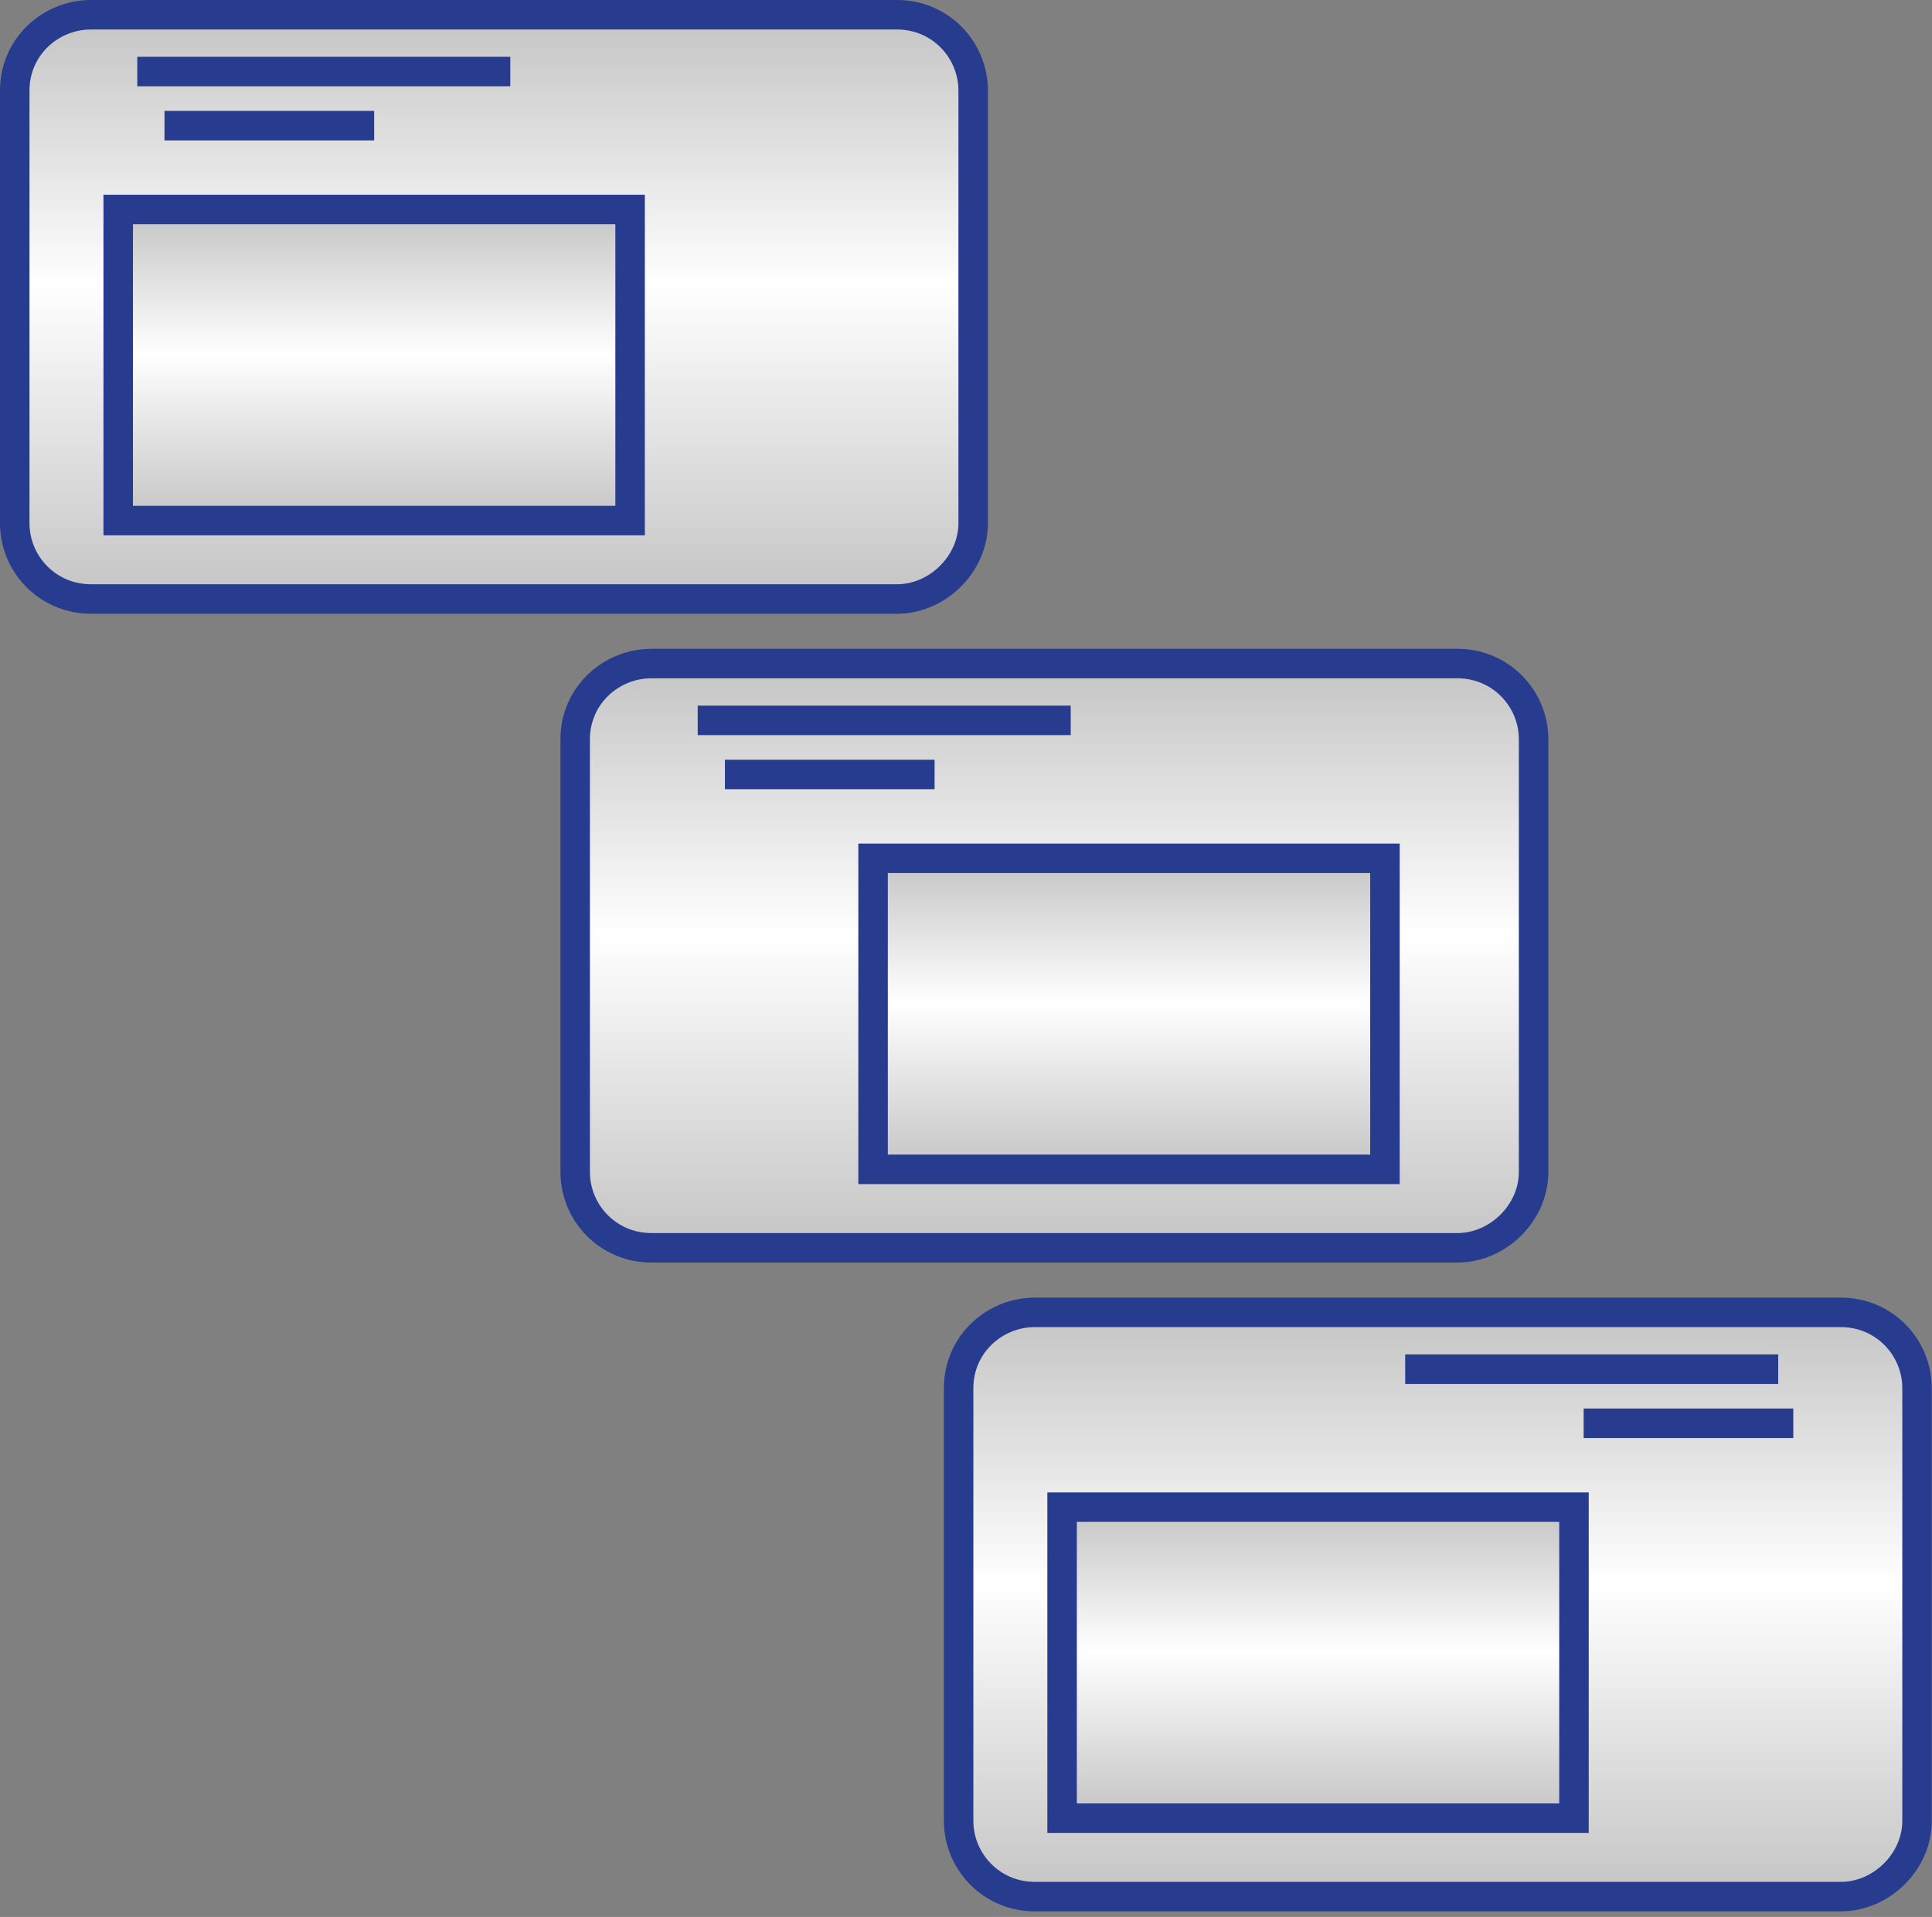 <svg width="131" height="130" viewBox="0 0 131 130" fill="none" xmlns="http://www.w3.org/2000/svg">
<rect x="0" y="0" width="131" height="130" fill="#808080" stroke="none"/>
<path d="M60.817 40.622L6.169 40.622C3.215 40.622 1 38.237 1 35.486L1 6.136C1 3.201 3.4 1 6.169 1L60.817 1C63.77 1 65.986 3.385 65.986 6.136L65.986 35.486C65.986 38.237 63.586 40.622 60.817 40.622Z" fill="url(#paint0_linear_203_2)" stroke="#283C8F" stroke-width="2" stroke-miterlimit="10"/>
<path d="M42.724 14.207L8.015 14.207L8.015 35.302L42.724 35.302L42.724 14.207Z" fill="url(#paint1_linear_203_2)" stroke="#283C8F" stroke-width="2" stroke-miterlimit="10"/>
<path d="M9.308 4.852L34.601 4.852" stroke="#283C8F" stroke-width="2" stroke-miterlimit="10"/>
<path d="M11.154 8.521L25.37 8.521" stroke="#283C8F" stroke-width="2" stroke-miterlimit="10"/>
<path d="M98.817 84.622L44.169 84.622C41.215 84.622 39 82.237 39 79.486L39 50.136C39 47.201 41.4 45 44.169 45L98.817 45C101.771 45 103.986 47.385 103.986 50.136L103.986 79.486C103.986 82.237 101.586 84.622 98.817 84.622Z" fill="url(#paint2_linear_203_2)" stroke="#283C8F" stroke-width="2" stroke-miterlimit="10"/>
<path d="M93.907 58.207L59.199 58.207L59.199 79.302L93.907 79.302L93.907 58.207Z" fill="url(#paint3_linear_203_2)" stroke="#283C8F" stroke-width="2" stroke-miterlimit="10"/>
<path d="M47.308 48.852L72.601 48.852" stroke="#283C8F" stroke-width="2" stroke-miterlimit="10"/>
<path d="M49.154 52.521L63.37 52.521" stroke="#283C8F" stroke-width="2" stroke-miterlimit="10"/>
<path d="M124.817 128.622L70.169 128.622C67.215 128.622 65 126.237 65 123.486L65 94.136C65 91.201 67.4 89 70.169 89L124.817 89C127.771 89 129.986 91.385 129.986 94.136L129.986 123.486C129.986 126.237 127.586 128.622 124.817 128.622Z" fill="url(#paint4_linear_203_2)" stroke="#283C8F" stroke-width="2" stroke-miterlimit="10"/>
<path d="M106.724 102.207L72.016 102.207L72.016 123.302L106.724 123.302L106.724 102.207Z" fill="url(#paint5_linear_203_2)" stroke="#283C8F" stroke-width="2" stroke-miterlimit="10"/>
<path d="M95.28 92.852L120.572 92.852" stroke="#283C8F" stroke-width="2" stroke-miterlimit="10"/>
<path d="M107.379 96.521L121.595 96.521" stroke="#283C8F" stroke-width="2" stroke-miterlimit="10"/>
<defs>
<linearGradient id="paint0_linear_203_2" x1="33.493" y1="1" x2="33.493" y2="40.622" gradientUnits="userSpaceOnUse">
<stop stop-color="#C4C4C4"/>
<stop offset="0.464" stop-color="white"/>
<stop offset="1" stop-color="#C4C4C4"/>
</linearGradient>
<linearGradient id="paint1_linear_203_2" x1="25.37" y1="14.207" x2="25.37" y2="35.302" gradientUnits="userSpaceOnUse">
<stop stop-color="#C4C4C4"/>
<stop offset="0.464" stop-color="white"/>
<stop offset="1" stop-color="#C4C4C4"/>
</linearGradient>
<linearGradient id="paint2_linear_203_2" x1="71.493" y1="45" x2="71.493" y2="84.622" gradientUnits="userSpaceOnUse">
<stop stop-color="#C4C4C4"/>
<stop offset="0.464" stop-color="white"/>
<stop offset="1" stop-color="#C4C4C4"/>
</linearGradient>
<linearGradient id="paint3_linear_203_2" x1="76.553" y1="58.207" x2="76.553" y2="79.302" gradientUnits="userSpaceOnUse">
<stop stop-color="#C4C4C4"/>
<stop offset="0.464" stop-color="white"/>
<stop offset="1" stop-color="#C4C4C4"/>
</linearGradient>
<linearGradient id="paint4_linear_203_2" x1="97.493" y1="89" x2="97.493" y2="128.622" gradientUnits="userSpaceOnUse">
<stop stop-color="#C4C4C4"/>
<stop offset="0.464" stop-color="white"/>
<stop offset="1" stop-color="#C4C4C4"/>
</linearGradient>
<linearGradient id="paint5_linear_203_2" x1="89.37" y1="102.207" x2="89.37" y2="123.302" gradientUnits="userSpaceOnUse">
<stop stop-color="#C4C4C4"/>
<stop offset="0.464" stop-color="white"/>
<stop offset="1" stop-color="#C4C4C4"/>
</linearGradient>
</defs>
</svg>
